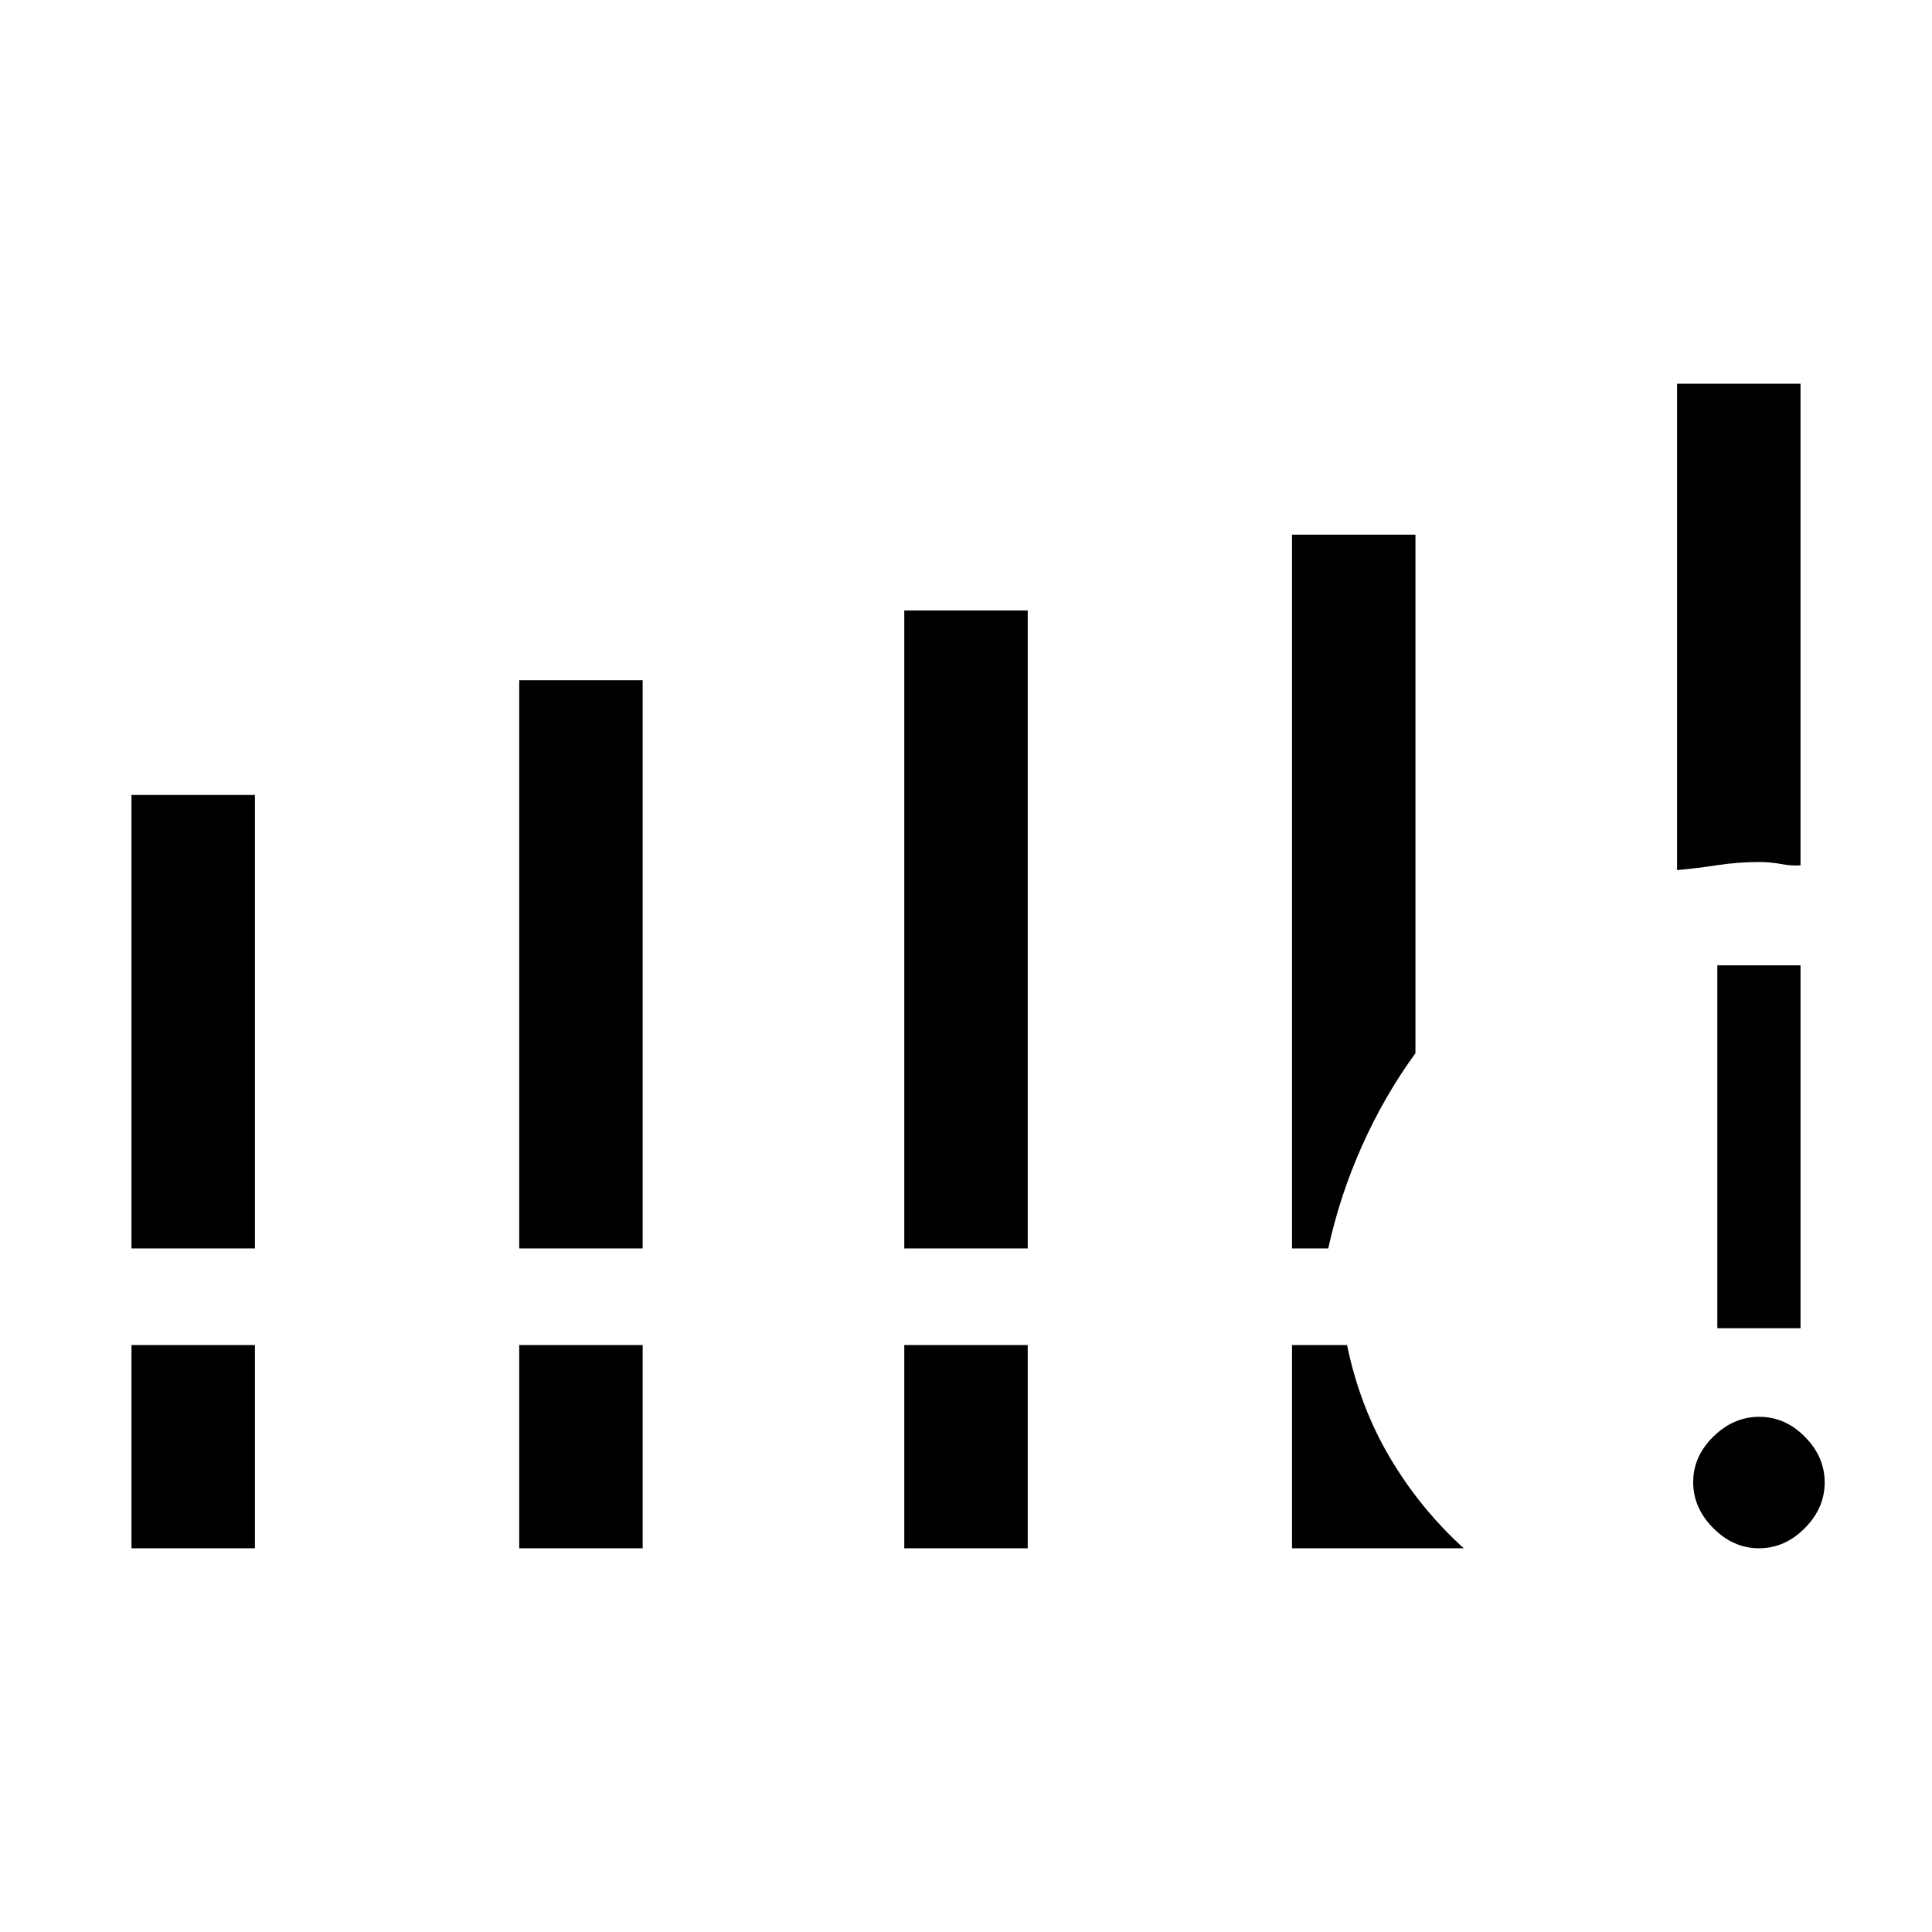 <svg xmlns="http://www.w3.org/2000/svg" height="40" viewBox="0 -960 960 960" width="40"><path d="M65.33-339.67V-565h61.34v225.33H65.33Zm192.67 0V-622h61.33v282.33H258Zm191.33 0v-317h61.34v317h-61.34Zm-384 149v-101h61.34v101H65.33Zm192.67 0v-101h61.33v101H258Zm191.33 0v-101h61.34v101h-61.34Zm384-337v-241.66h61.34V-530q-4.17.33-9.62-.67-5.46-1-10.72-1-10.69 0-21.11 1.59-10.43 1.59-19.89 2.41ZM642-339.67v-354.66h61.33v257.66q-15.66 21.55-26.66 46.27-11 24.73-16.67 50.73h-18Zm0 149v-101h27.33q6.34 30.67 21.34 56 15 25.34 36.66 45H642Zm232.04 0q-12.79 0-22.75-10.03-9.96-10.04-9.96-22.84 0-12.79 10.04-22.63Q861.41-256 874.2-256q12.8 0 22.63 9.92 9.84 9.91 9.84 22.71 0 12.79-9.92 22.75-9.91 9.95-22.71 9.95ZM853.33-300v-180.33h41.34V-300h-41.34Z"/></svg>